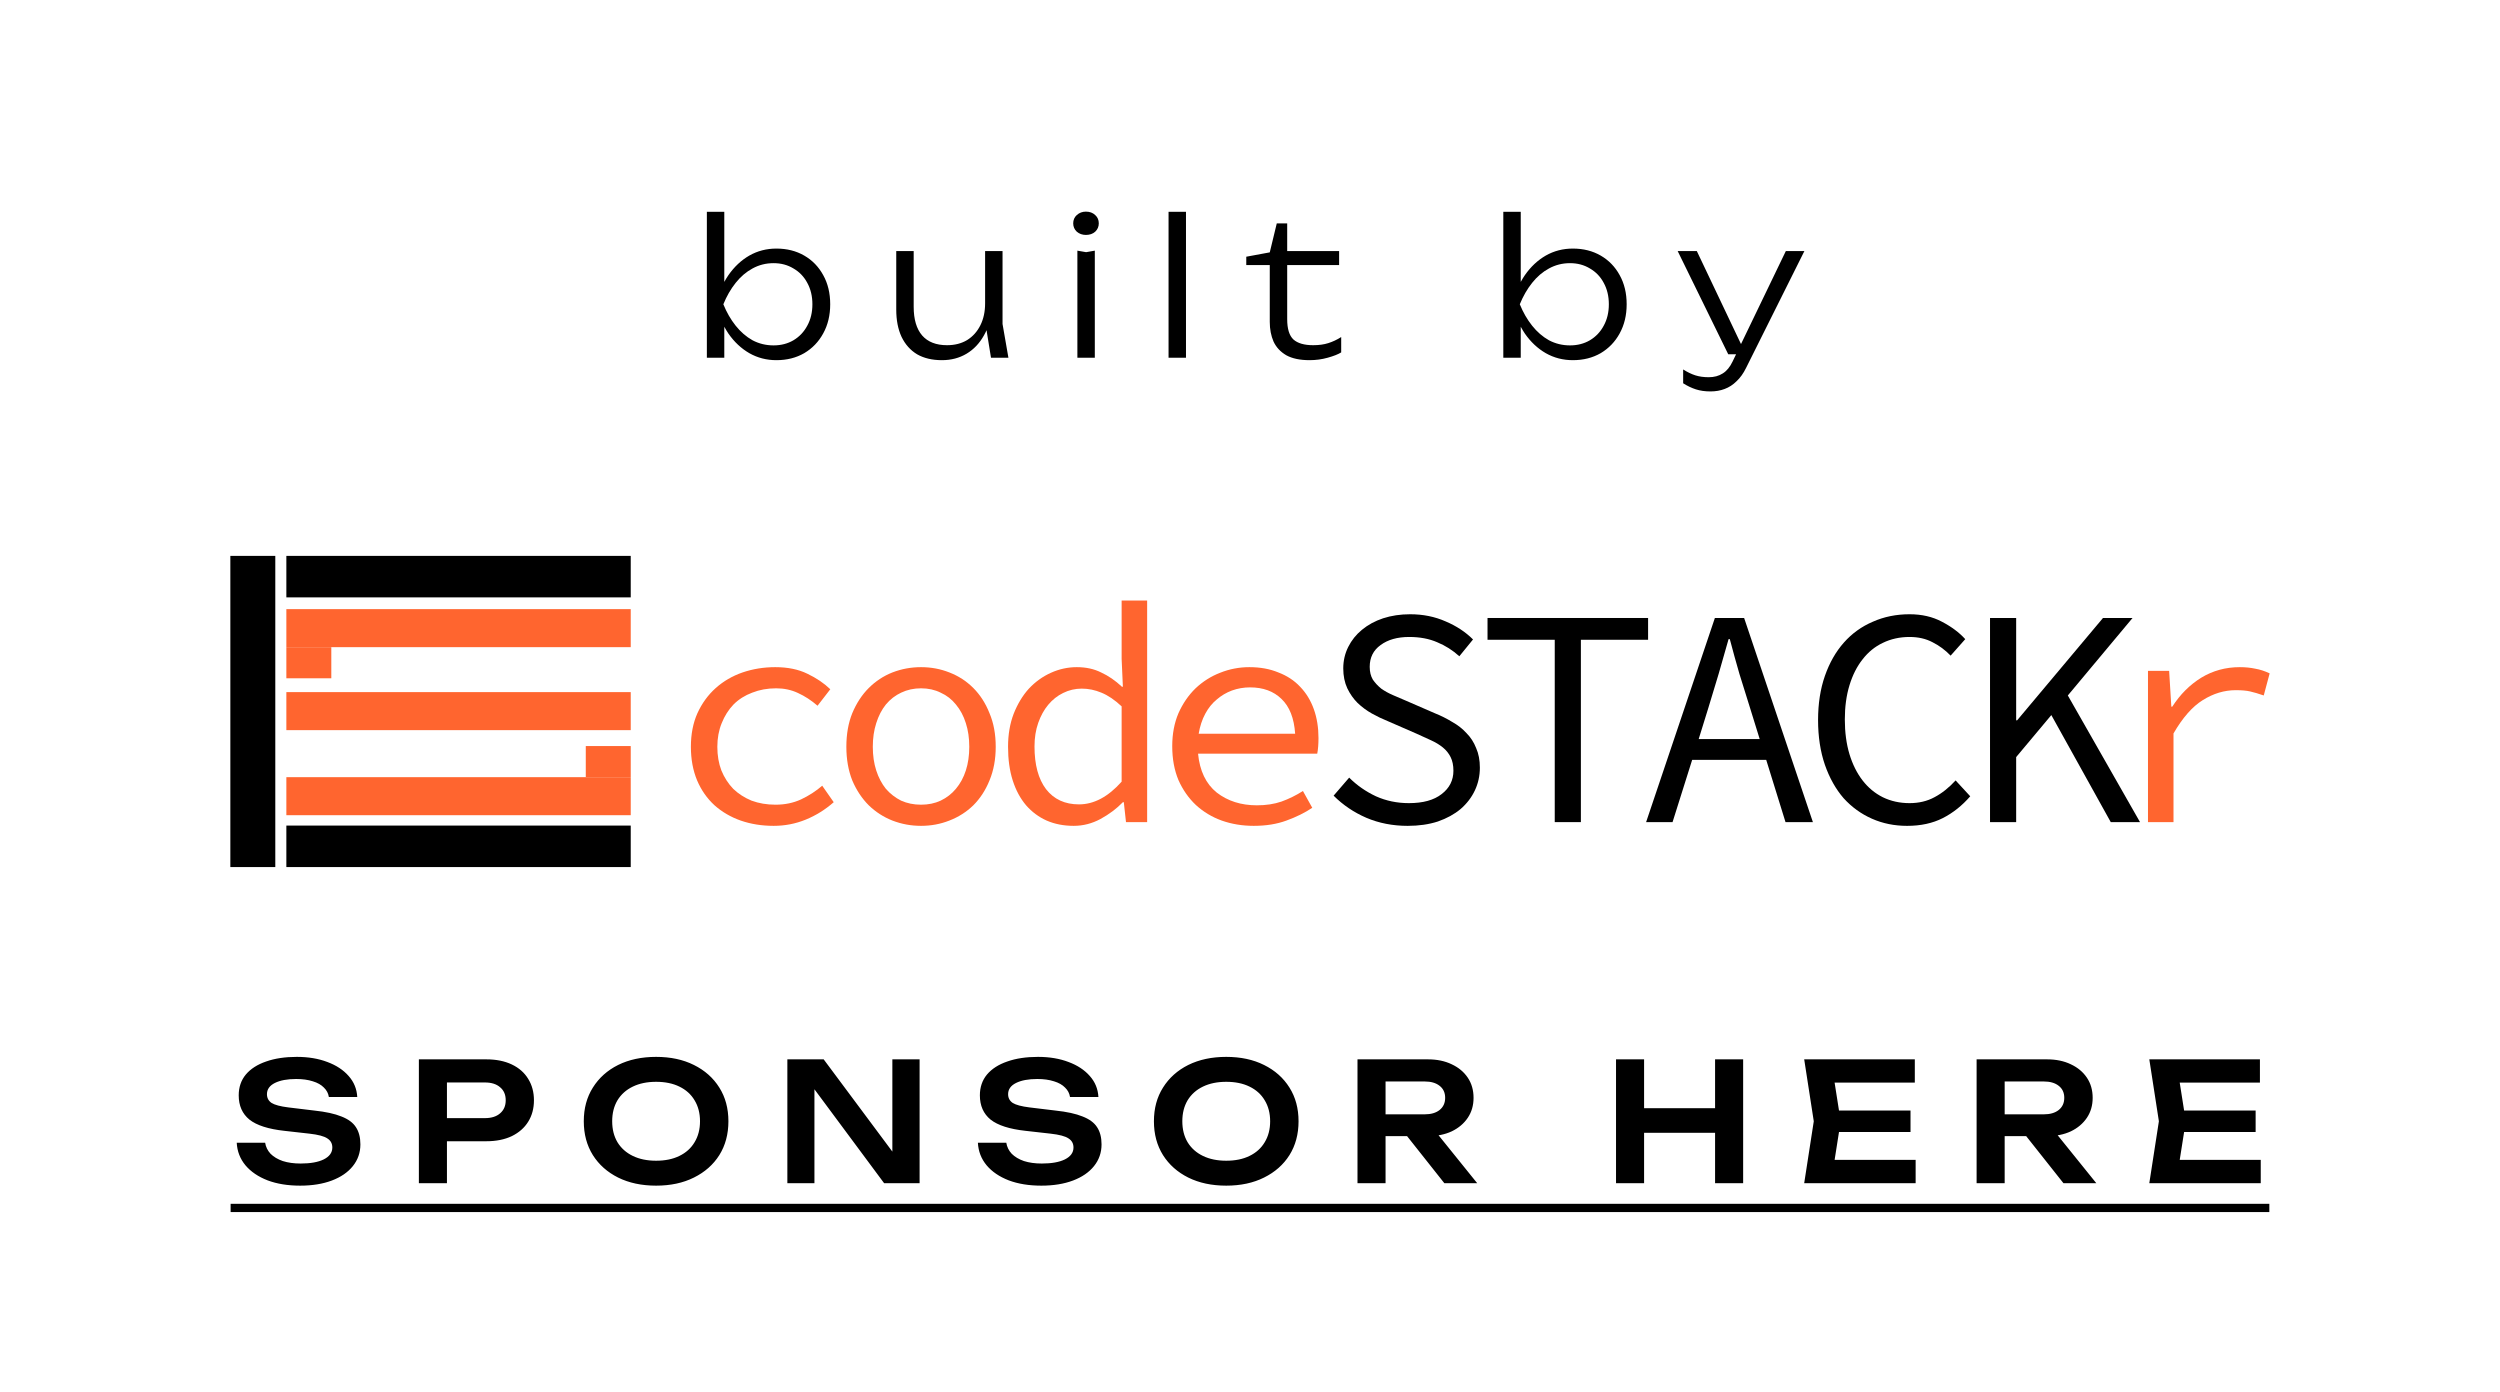 <svg width="3180" height="1771" viewBox="0 0 3180 1771" fill="none" xmlns="http://www.w3.org/2000/svg">
<rect x="293" y="707.089" width="57.174" height="395.82" fill="#currentColor"/>
<rect x="364.248" y="707.089" width="438.041" height="52.776" fill="#currentColor"/>
<rect x="364.248" y="1050.13" width="438.041" height="52.776" fill="#currentColor"/>
<rect x="364.248" y="774.818" width="438.041" height="48.378" fill="#FF652F"/>
<rect x="364.248" y="988.562" width="438.041" height="48.378" fill="#FF652F"/>
<rect x="364.248" y="880.37" width="438.041" height="48.378" fill="#FF652F"/>
<rect x="364.248" y="823.196" width="57.174" height="39.582" fill="#FF652F"/>
<rect x="745.114" y="948.979" width="57.174" height="39.582" fill="#FF652F"/>
<path d="M984.102 1050.48C969.06 1050.48 955.075 1048.24 942.145 1043.76C929.478 1039.27 918.395 1032.8 908.896 1024.36C899.396 1015.65 892.007 1005.1 886.73 992.695C881.452 980.029 878.813 965.779 878.813 949.947C878.813 933.85 881.584 919.6 887.126 907.198C892.931 894.532 900.716 883.845 910.479 875.137C920.243 866.429 931.589 859.832 944.52 855.346C957.714 850.86 971.567 848.617 986.081 848.617C1001.91 848.617 1015.5 851.387 1026.85 856.929C1038.46 862.47 1048.22 869.067 1056.14 876.72L1039.91 897.698C1032 890.837 1023.68 885.428 1014.98 881.47C1006.53 877.511 997.296 875.532 987.268 875.532C976.185 875.532 966.026 877.38 956.79 881.074C947.554 884.504 939.638 889.518 933.041 896.115C926.708 902.712 921.694 910.628 918 919.864C914.305 928.836 912.458 938.864 912.458 949.947C912.458 961.029 914.173 971.057 917.604 980.029C921.298 989.001 926.312 996.785 932.645 1003.38C939.242 1009.72 947.026 1014.73 955.998 1018.42C965.234 1021.85 975.394 1023.57 986.477 1023.57C998.351 1023.57 1009.17 1021.33 1018.93 1016.84C1028.96 1012.09 1037.93 1006.28 1045.85 999.424L1060.49 1020.4C1049.68 1029.9 1037.8 1037.29 1024.87 1042.57C1011.94 1047.85 998.351 1050.48 984.102 1050.48Z" fill="#FF652F"/>
<path d="M1171.57 1050.48C1158.9 1050.48 1146.76 1048.24 1135.15 1043.76C1123.8 1039.27 1113.78 1032.8 1105.07 1024.36C1096.36 1015.65 1089.37 1005.1 1084.09 992.695C1079.08 980.029 1076.57 965.779 1076.57 949.947C1076.57 933.85 1079.08 919.6 1084.09 907.198C1089.37 894.532 1096.36 883.845 1105.07 875.137C1113.78 866.429 1123.8 859.832 1135.15 855.346C1146.76 850.86 1158.9 848.617 1171.57 848.617C1184.23 848.617 1196.24 850.86 1207.59 855.346C1219.2 859.832 1229.36 866.429 1238.06 875.137C1246.77 883.845 1253.63 894.532 1258.65 907.198C1263.92 919.6 1266.56 933.85 1266.56 949.947C1266.56 965.779 1263.92 980.029 1258.65 992.695C1253.63 1005.1 1246.77 1015.65 1238.06 1024.36C1229.36 1032.8 1219.2 1039.27 1207.59 1043.76C1196.24 1048.24 1184.23 1050.48 1171.57 1050.48ZM1171.57 1023.57C1180.8 1023.57 1189.11 1021.85 1196.5 1018.42C1204.15 1014.73 1210.62 1009.72 1215.9 1003.38C1221.44 996.785 1225.66 989.001 1228.56 980.029C1231.47 971.057 1232.92 961.029 1232.92 949.947C1232.92 938.864 1231.47 928.836 1228.56 919.864C1225.66 910.628 1221.44 902.712 1215.9 896.115C1210.62 889.518 1204.15 884.504 1196.5 881.074C1189.11 877.38 1180.8 875.532 1171.57 875.532C1162.33 875.532 1153.89 877.38 1146.23 881.074C1138.84 884.504 1132.38 889.518 1126.84 896.115C1121.56 902.712 1117.47 910.628 1114.57 919.864C1111.66 928.836 1110.21 938.864 1110.21 949.947C1110.21 961.029 1111.66 971.057 1114.57 980.029C1117.47 989.001 1121.56 996.785 1126.84 1003.38C1132.38 1009.72 1138.84 1014.73 1146.23 1018.42C1153.89 1021.85 1162.33 1023.57 1171.57 1023.57Z" fill="#FF652F"/>
<path d="M1365.76 1050.48C1353.09 1050.48 1341.61 1048.24 1331.32 1043.76C1321.29 1039.27 1312.59 1032.8 1305.2 1024.36C1297.81 1015.65 1292.14 1005.1 1288.18 992.695C1284.22 980.293 1282.24 966.043 1282.24 949.947C1282.24 934.378 1284.62 920.392 1289.37 907.99C1294.38 895.323 1300.84 884.636 1308.76 875.928C1316.94 867.22 1326.31 860.491 1336.86 855.741C1347.42 850.992 1358.37 848.617 1369.72 848.617C1381.33 848.617 1391.62 850.86 1400.59 855.346C1409.83 859.568 1418.67 865.637 1427.11 873.553H1428.3L1426.71 837.929V763.911H1459.17V1045.73H1432.26L1429.49 1020.4H1428.3C1420.38 1028.58 1410.88 1035.71 1399.8 1041.78C1388.98 1047.58 1377.63 1050.48 1365.76 1050.48ZM1372.49 1023.17C1391.49 1023.17 1409.56 1013.54 1426.71 994.278V898.49C1418.01 890.31 1409.43 884.504 1400.99 881.074C1392.81 877.643 1384.49 875.928 1376.05 875.928C1367.61 875.928 1359.69 877.775 1352.3 881.47C1345.18 884.9 1338.84 889.914 1333.3 896.511C1328.02 902.844 1323.8 910.496 1320.64 919.468C1317.47 928.44 1315.89 938.468 1315.89 949.551C1315.89 972.772 1320.77 990.848 1330.53 1003.78C1340.56 1016.71 1354.54 1023.17 1372.49 1023.17Z" fill="#FF652F"/>
<path d="M1594.78 1050.48C1580.27 1050.48 1566.68 1048.24 1554.01 1043.76C1541.61 1039.27 1530.66 1032.67 1521.16 1023.96C1511.93 1015.26 1504.54 1004.7 1499 992.299C1493.72 979.633 1491.08 965.252 1491.08 949.155C1491.08 933.586 1493.72 919.6 1499 907.198C1504.54 894.796 1511.79 884.24 1520.77 875.532C1530 866.824 1540.42 860.227 1552.04 855.741C1563.91 850.992 1576.31 848.617 1589.24 848.617C1602.96 848.617 1615.23 850.86 1626.05 855.346C1637.14 859.568 1646.37 865.637 1653.76 873.553C1661.41 881.47 1667.22 890.969 1671.18 902.052C1675.14 913.135 1677.11 925.406 1677.11 938.864C1677.11 942.558 1676.98 946.12 1676.72 949.551C1676.45 952.981 1676.06 956.016 1675.53 958.655H1523.93C1526.04 980.557 1533.96 997.049 1547.68 1008.13C1561.67 1018.95 1578.69 1024.36 1598.74 1024.36C1610.35 1024.36 1620.78 1022.78 1630.01 1019.61C1639.51 1016.18 1648.62 1011.69 1657.32 1006.15L1669.2 1027.53C1659.7 1033.86 1648.75 1039.27 1636.34 1043.76C1624.21 1048.24 1610.35 1050.48 1594.78 1050.48ZM1590.03 874.345C1582.12 874.345 1574.47 875.664 1567.08 878.303C1559.95 880.942 1553.49 884.768 1547.68 889.782C1541.88 894.532 1536.99 900.601 1533.04 907.99C1529.08 915.378 1526.31 923.822 1524.72 933.322H1647.43C1646.11 913.531 1640.3 898.754 1630.01 888.99C1619.98 879.227 1606.66 874.345 1590.03 874.345Z" fill="#FF652F"/>
<path d="M2732.23 1045.73V853.366H2759.15L2761.92 898.886H2763.11C2773.14 883.317 2785.41 871.046 2799.92 862.074C2814.7 853.103 2831.06 848.617 2849 848.617C2856.13 848.617 2862.72 849.276 2868.79 850.596C2874.86 851.651 2880.93 853.63 2887 856.533L2879.48 884.636C2872.62 882.261 2866.81 880.546 2862.06 879.491C2857.58 878.435 2851.51 877.907 2843.86 877.907C2829.34 877.907 2815.36 882.129 2801.9 890.574C2788.7 898.754 2776.3 912.871 2764.69 932.926V1045.73H2732.23Z" fill="#FF652F"/>
<path d="M1790.56 1050.49C1771.56 1050.49 1754.01 1047.06 1737.92 1040.2C1722.08 1033.33 1708.23 1023.97 1696.36 1012.09L1716.15 989.135C1725.91 998.898 1737.26 1006.81 1750.19 1012.88C1763.12 1018.69 1777.1 1021.59 1792.14 1021.59C1810.09 1021.59 1823.94 1017.77 1833.71 1010.11C1843.73 1002.46 1848.75 992.565 1848.75 980.427C1848.75 973.566 1847.56 967.76 1845.18 963.01C1842.81 958.261 1839.51 954.171 1835.29 950.74C1831.07 947.31 1826.05 944.275 1820.25 941.636C1814.71 938.997 1808.64 936.227 1802.04 933.324L1764.83 917.095C1758.24 914.457 1751.64 911.29 1745.04 907.596C1738.44 903.901 1732.38 899.415 1726.83 894.138C1721.56 888.86 1717.2 882.659 1713.77 875.534C1710.34 868.146 1708.63 859.701 1708.63 850.202C1708.63 840.438 1710.74 831.334 1714.96 822.89C1719.18 814.446 1724.99 807.189 1732.38 801.12C1740.03 794.787 1749 789.905 1759.29 786.475C1769.85 783.044 1781.32 781.329 1793.73 781.329C1810.09 781.329 1825.13 784.364 1838.85 790.433C1852.57 796.238 1864.18 803.891 1873.68 813.391L1856.27 834.765C1847.82 827.112 1838.45 821.175 1828.16 816.953C1817.87 812.467 1806 810.224 1792.54 810.224C1777.5 810.224 1765.36 813.654 1756.12 820.515C1746.89 827.112 1742.27 836.348 1742.27 848.223C1742.27 854.556 1743.59 859.965 1746.23 864.451C1749.13 868.673 1752.69 872.5 1756.92 875.93C1761.4 879.097 1766.42 881.867 1771.96 884.242C1777.5 886.617 1783.04 888.992 1788.58 891.367L1825 907.2C1832.91 910.366 1840.3 914.061 1847.16 918.283C1854.29 922.241 1860.36 926.991 1865.37 932.532C1870.65 937.81 1874.74 944.143 1877.64 951.532C1880.81 958.656 1882.39 966.969 1882.39 976.468C1882.39 986.76 1880.28 996.391 1876.06 1005.36C1871.84 1014.34 1865.77 1022.25 1857.85 1029.11C1849.93 1035.71 1840.3 1040.99 1828.96 1044.95C1817.61 1048.64 1804.81 1050.49 1790.56 1050.49Z" fill="#currentColor"/>
<path d="M1977.63 1045.74V813.786H1892.13V786.079H2096.37V813.786H2010.88V1045.74H1977.63Z" fill="#currentColor"/>
<path d="M2173.01 900.471L2160.74 940.053H2238.32L2226.05 900.471C2221.56 885.958 2217.08 871.576 2212.59 857.327C2208.37 842.813 2204.28 828.036 2200.32 812.995H2198.74C2194.52 828.036 2190.29 842.813 2186.07 857.327C2181.85 871.576 2177.5 885.958 2173.01 900.471ZM2093.85 1045.74L2181.32 786.079H2218.53L2306 1045.74H2271.17L2246.63 966.573H2152.43L2127.49 1045.74H2093.85Z" fill="#currentColor"/>
<path d="M2425.78 1050.49C2409.69 1050.49 2394.78 1047.45 2381.06 1041.38C2367.33 1035.31 2355.33 1026.61 2345.04 1015.26C2335.01 1003.65 2327.09 989.53 2321.29 972.906C2315.48 956.018 2312.58 937.018 2312.58 915.908C2312.58 895.061 2315.48 876.326 2321.29 859.701C2327.09 843.077 2335.14 828.959 2345.43 817.349C2355.72 805.738 2367.99 796.898 2382.24 790.829C2396.49 784.496 2412.06 781.329 2428.95 781.329C2444.52 781.329 2458.24 784.496 2470.12 790.829C2482.25 797.162 2492.15 804.551 2499.8 812.995L2481.2 833.973C2474.34 826.848 2466.68 821.175 2458.24 816.953C2449.8 812.467 2440.03 810.224 2428.95 810.224C2416.55 810.224 2405.2 812.731 2394.91 817.745C2384.88 822.494 2376.31 829.487 2369.18 838.723C2362.06 847.695 2356.52 858.646 2352.56 871.576C2348.6 884.506 2346.62 899.02 2346.62 915.116C2346.62 931.477 2348.6 946.254 2352.56 959.448C2356.52 972.378 2362.06 983.461 2369.18 992.697C2376.31 1001.93 2384.88 1009.06 2394.91 1014.07C2405.2 1019.08 2416.55 1021.59 2428.95 1021.59C2440.82 1021.59 2451.38 1019.08 2460.62 1014.07C2470.12 1009.06 2479.09 1001.93 2487.53 992.697L2506.14 1012.88C2495.84 1024.76 2484.23 1033.99 2471.3 1040.59C2458.37 1047.19 2443.2 1050.49 2425.78 1050.49Z" fill="#currentColor"/>
<path d="M2531.31 1045.74V786.079H2564.56V916.304H2565.75L2675 786.079H2712.6L2630.27 884.638L2722.1 1045.74H2684.89L2609.29 909.575L2564.56 963.01V1045.74H2531.31Z" fill="#currentColor"/>
<path d="M899.129 269.43H921.301V369.686L917.204 376.675V397.16L921.301 406.559V455H899.129V269.43ZM910.456 387.038C913.991 372.899 919.373 360.528 926.603 349.924C933.994 339.32 942.83 331.046 953.113 325.101C963.556 319.156 975.044 316.184 987.576 316.184C1000.91 316.184 1012.72 319.156 1023 325.101C1033.29 331.046 1041.32 339.32 1047.1 349.924C1053.05 360.528 1056.02 372.899 1056.02 387.038C1056.02 401.016 1053.05 413.387 1047.1 424.152C1041.32 434.756 1033.29 443.111 1023 449.216C1012.72 455.161 1000.91 458.133 987.576 458.133C975.044 458.133 963.556 455.161 953.113 449.216C942.83 443.271 933.994 434.997 926.603 424.393C919.373 413.628 913.991 401.177 910.456 387.038ZM1033.37 387.038C1033.37 376.755 1031.2 367.678 1026.86 359.805C1022.68 351.932 1016.82 345.827 1009.27 341.489C1001.88 336.99 993.44 334.741 983.961 334.741C974.321 334.741 965.404 336.99 957.21 341.489C949.177 345.827 942.027 351.932 935.761 359.805C929.495 367.678 924.273 376.755 920.096 387.038C924.273 397.321 929.495 406.398 935.761 414.271C942.027 422.144 949.177 428.329 957.21 432.828C965.404 437.166 974.321 439.335 983.961 439.335C993.44 439.335 1001.88 437.166 1009.27 432.828C1016.82 428.329 1022.68 422.144 1026.86 414.271C1031.2 406.398 1033.37 397.321 1033.37 387.038ZM1198.11 458.133C1185.74 458.133 1175.21 455.643 1166.54 450.662C1158.02 445.521 1151.43 438.13 1146.78 428.49C1142.28 418.85 1140.03 407.282 1140.03 393.786V319.317H1162.2V390.171C1162.2 406.238 1165.81 418.448 1173.04 426.803C1180.27 434.997 1190.8 439.094 1204.62 439.094C1214.42 439.094 1222.93 436.925 1230.16 432.587C1237.39 428.088 1243.01 421.822 1247.03 413.789C1251.05 405.756 1253.06 396.437 1253.06 385.833L1261.73 390.894C1260.77 404.551 1257.39 416.44 1251.61 426.562C1245.99 436.684 1238.6 444.476 1229.44 449.939C1220.28 455.402 1209.84 458.133 1198.11 458.133ZM1260.53 455L1253.06 408.728V319.317H1275.23V412.102L1282.7 455H1260.53ZM1370.43 318.835L1381.51 320.763L1392.6 318.835V455H1370.43V318.835ZM1381.27 298.832C1376.77 298.832 1372.92 297.466 1369.7 294.735C1366.65 291.843 1365.12 288.308 1365.12 284.131C1365.12 279.793 1366.65 276.258 1369.7 273.527C1372.92 270.635 1376.77 269.189 1381.27 269.189C1386.09 269.189 1390.03 270.635 1393.08 273.527C1396.13 276.258 1397.66 279.793 1397.66 284.131C1397.66 288.308 1396.13 291.843 1393.08 294.735C1390.03 297.466 1386.09 298.832 1381.27 298.832ZM1486.4 269.43H1508.57V455H1486.4V269.43ZM1585.26 337.151V326.547L1615.14 321.004L1624.06 284.131H1637.31V319.317H1703.35V337.151H1637.31V406.077C1637.31 418.288 1639.97 426.883 1645.27 431.864C1650.73 436.684 1659.08 439.094 1670.33 439.094C1677.72 439.094 1684.15 438.21 1689.61 436.443C1695.23 434.676 1700.7 432.105 1706 428.731V448.252C1702.14 450.662 1696.44 452.911 1688.89 455C1681.5 457.089 1673.79 458.133 1665.75 458.133C1653.54 458.133 1643.66 456.044 1636.11 451.867C1628.72 447.529 1623.34 441.745 1619.96 434.515C1616.75 427.124 1615.14 418.77 1615.14 409.451V337.151H1585.26ZM1912.21 269.43H1934.39V369.686L1930.29 376.675V397.16L1934.39 406.559V455H1912.21V269.43ZM1923.54 387.038C1927.08 372.899 1932.46 360.528 1939.69 349.924C1947.08 339.32 1955.92 331.046 1966.2 325.101C1976.64 319.156 1988.13 316.184 2000.66 316.184C2014 316.184 2025.81 319.156 2036.09 325.101C2046.37 331.046 2054.4 339.32 2060.19 349.924C2066.13 360.528 2069.11 372.899 2069.11 387.038C2069.11 401.016 2066.13 413.387 2060.19 424.152C2054.4 434.756 2046.37 443.111 2036.09 449.216C2025.81 455.161 2014 458.133 2000.66 458.133C1988.13 458.133 1976.64 455.161 1966.2 449.216C1955.92 443.271 1947.08 434.997 1939.69 424.393C1932.46 413.628 1927.08 401.177 1923.54 387.038ZM2046.45 387.038C2046.45 376.755 2044.28 367.678 2039.94 359.805C2035.77 351.932 2029.9 345.827 2022.35 341.489C2014.96 336.99 2006.53 334.741 1997.05 334.741C1987.41 334.741 1978.49 336.99 1970.3 341.489C1962.26 345.827 1955.11 351.932 1948.85 359.805C1942.58 367.678 1937.36 376.755 1933.18 387.038C1937.36 397.321 1942.58 406.398 1948.85 414.271C1955.11 422.144 1962.26 428.329 1970.3 432.828C1978.49 437.166 1987.41 439.335 1997.05 439.335C2006.53 439.335 2014.96 437.166 2022.35 432.828C2029.9 428.329 2035.77 422.144 2039.94 414.271C2044.28 406.398 2046.45 397.321 2046.45 387.038ZM2175.68 497.898C2168.77 497.898 2162.58 497.014 2157.12 495.247C2151.66 493.48 2146.28 490.909 2140.97 487.535V469.942C2146.28 473.316 2151.42 475.806 2156.4 477.413C2161.38 479.02 2167.08 479.823 2173.51 479.823C2180.42 479.823 2186.36 478.216 2191.34 475.003C2196.32 471.95 2200.5 466.889 2203.87 459.82L2271.6 319.317H2295.21L2220.99 468.014C2217.61 474.923 2213.6 480.546 2208.94 484.884C2204.44 489.383 2199.38 492.676 2193.75 494.765C2188.29 496.854 2182.27 497.898 2175.68 497.898ZM2198.33 450.662L2133.98 319.317H2158.33L2220.74 450.662H2198.33Z" fill="black"/>
<path d="M301.127 1453.55H337.247C338.087 1458.87 340.397 1463.56 344.177 1467.62C348.097 1471.54 353.277 1474.62 359.717 1476.86C366.297 1478.96 373.857 1480.01 382.397 1480.01C394.857 1480.01 404.657 1478.26 411.797 1474.76C419.077 1471.12 422.717 1466.08 422.717 1459.64C422.717 1454.6 420.617 1450.75 416.417 1448.09C412.357 1445.29 404.727 1443.26 393.527 1442L361.817 1438.43C341.377 1436.19 326.537 1431.43 317.297 1424.15C308.197 1416.73 303.647 1406.44 303.647 1393.28C303.647 1382.92 306.657 1374.1 312.677 1366.82C318.837 1359.54 327.447 1354.01 338.507 1350.23C349.567 1346.31 362.587 1344.35 377.567 1344.35C392.127 1344.35 405.077 1346.52 416.417 1350.86C427.757 1355.06 436.787 1361.01 443.507 1368.71C450.227 1376.27 453.867 1385.16 454.427 1395.38H418.307C417.607 1390.76 415.507 1386.77 412.007 1383.41C408.647 1379.91 403.957 1377.25 397.937 1375.43C391.917 1373.47 384.847 1372.49 376.727 1372.49C365.387 1372.49 356.357 1374.17 349.637 1377.53C342.917 1380.89 339.557 1385.65 339.557 1391.81C339.557 1396.57 341.517 1400.28 345.437 1402.94C349.497 1405.46 356.567 1407.35 366.647 1408.61L399.617 1412.6C414.177 1414.14 425.727 1416.66 434.267 1420.16C442.947 1423.52 449.107 1428.07 452.747 1433.81C456.527 1439.55 458.417 1446.83 458.417 1455.65C458.417 1466.15 455.197 1475.39 448.757 1483.37C442.457 1491.21 433.567 1497.3 422.087 1501.64C410.607 1505.98 397.167 1508.15 381.767 1508.15C366.087 1508.15 352.297 1505.91 340.397 1501.43C328.497 1496.81 319.117 1490.44 312.257 1482.32C305.397 1474.06 301.687 1464.47 301.127 1453.55ZM618.698 1347.5C631.158 1347.5 641.938 1349.67 651.038 1354.01C660.138 1358.35 667.068 1364.44 671.828 1372.28C676.728 1380.12 679.178 1389.22 679.178 1399.58C679.178 1409.94 676.728 1419.04 671.828 1426.88C667.068 1434.58 660.138 1440.67 651.038 1445.15C641.938 1449.49 631.158 1451.66 618.698 1451.66H549.188V1422.26H616.808C625.068 1422.26 631.508 1420.23 636.128 1416.17C640.888 1412.11 643.268 1406.58 643.268 1399.58C643.268 1392.44 640.888 1386.91 636.128 1382.99C631.508 1378.93 625.068 1376.9 616.808 1376.9H552.338L568.508 1359.89V1505H532.808V1347.5H618.698ZM834.556 1508.15C816.216 1508.15 800.116 1504.72 786.256 1497.86C772.536 1491 761.826 1481.48 754.126 1469.3C746.426 1456.98 742.576 1442.63 742.576 1426.25C742.576 1409.87 746.426 1395.59 754.126 1383.41C761.826 1371.09 772.536 1361.5 786.256 1354.64C800.116 1347.78 816.216 1344.35 834.556 1344.35C852.896 1344.35 868.926 1347.78 882.646 1354.64C896.506 1361.5 907.286 1371.09 914.986 1383.41C922.686 1395.59 926.536 1409.87 926.536 1426.25C926.536 1442.63 922.686 1456.98 914.986 1469.3C907.286 1481.48 896.506 1491 882.646 1497.86C868.926 1504.72 852.896 1508.15 834.556 1508.15ZM834.556 1476.44C846.036 1476.44 855.906 1474.41 864.166 1470.35C872.566 1466.29 879.006 1460.48 883.486 1452.92C888.106 1445.36 890.416 1436.47 890.416 1426.25C890.416 1416.03 888.106 1407.14 883.486 1399.58C879.006 1392.02 872.566 1386.21 864.166 1382.15C855.906 1378.09 846.036 1376.06 834.556 1376.06C823.216 1376.06 813.346 1378.09 804.946 1382.15C796.546 1386.21 790.036 1392.02 785.416 1399.58C780.936 1407.14 778.696 1416.03 778.696 1426.25C778.696 1436.47 780.936 1445.36 785.416 1452.92C790.036 1460.48 796.546 1466.29 804.946 1470.35C813.346 1474.41 823.216 1476.44 834.556 1476.44ZM1147.47 1481.48L1135.08 1483.37V1347.5H1169.73V1505H1124.58L1023.78 1369.13L1035.96 1367.24V1505H1001.52V1347.5H1047.72L1147.47 1481.48ZM1243.88 1453.55H1280C1280.84 1458.87 1283.15 1463.56 1286.93 1467.62C1290.85 1471.54 1296.03 1474.62 1302.47 1476.86C1309.05 1478.96 1316.61 1480.01 1325.15 1480.01C1337.61 1480.01 1347.41 1478.26 1354.55 1474.76C1361.83 1471.12 1365.47 1466.08 1365.47 1459.64C1365.47 1454.6 1363.37 1450.75 1359.17 1448.09C1355.11 1445.29 1347.48 1443.26 1336.28 1442L1304.57 1438.43C1284.13 1436.19 1269.29 1431.43 1260.05 1424.15C1250.95 1416.73 1246.4 1406.44 1246.4 1393.28C1246.4 1382.92 1249.41 1374.1 1255.43 1366.82C1261.59 1359.54 1270.2 1354.01 1281.26 1350.23C1292.32 1346.31 1305.34 1344.35 1320.32 1344.35C1334.88 1344.35 1347.83 1346.52 1359.17 1350.86C1370.51 1355.06 1379.54 1361.01 1386.26 1368.71C1392.98 1376.27 1396.62 1385.16 1397.18 1395.38H1361.06C1360.36 1390.76 1358.26 1386.77 1354.76 1383.41C1351.4 1379.91 1346.71 1377.25 1340.69 1375.43C1334.67 1373.47 1327.6 1372.49 1319.48 1372.49C1308.14 1372.49 1299.11 1374.17 1292.39 1377.53C1285.67 1380.89 1282.31 1385.65 1282.31 1391.81C1282.31 1396.57 1284.27 1400.28 1288.19 1402.94C1292.25 1405.46 1299.32 1407.35 1309.4 1408.61L1342.37 1412.6C1356.93 1414.14 1368.48 1416.66 1377.02 1420.16C1385.7 1423.52 1391.86 1428.07 1395.5 1433.81C1399.28 1439.55 1401.17 1446.83 1401.17 1455.65C1401.17 1466.15 1397.95 1475.39 1391.51 1483.37C1385.21 1491.21 1376.32 1497.3 1364.84 1501.64C1353.36 1505.98 1339.92 1508.15 1324.52 1508.15C1308.84 1508.15 1295.05 1505.91 1283.15 1501.43C1271.25 1496.81 1261.87 1490.44 1255.01 1482.32C1248.15 1474.06 1244.44 1464.47 1243.88 1453.55ZM1559.77 1508.15C1541.43 1508.15 1525.33 1504.72 1511.47 1497.86C1497.75 1491 1487.04 1481.48 1479.34 1469.3C1471.64 1456.98 1467.79 1442.63 1467.79 1426.25C1467.79 1409.87 1471.64 1395.59 1479.34 1383.41C1487.04 1371.09 1497.75 1361.5 1511.47 1354.64C1525.33 1347.78 1541.43 1344.35 1559.77 1344.35C1578.11 1344.35 1594.14 1347.78 1607.86 1354.64C1621.72 1361.5 1632.5 1371.09 1640.2 1383.41C1647.9 1395.59 1651.75 1409.87 1651.75 1426.25C1651.75 1442.63 1647.9 1456.98 1640.2 1469.3C1632.5 1481.48 1621.72 1491 1607.86 1497.86C1594.14 1504.72 1578.11 1508.15 1559.77 1508.15ZM1559.77 1476.44C1571.25 1476.44 1581.12 1474.41 1589.38 1470.35C1597.78 1466.29 1604.22 1460.48 1608.7 1452.92C1613.32 1445.36 1615.63 1436.47 1615.63 1426.25C1615.63 1416.03 1613.32 1407.14 1608.7 1399.58C1604.22 1392.02 1597.78 1386.21 1589.38 1382.15C1581.12 1378.09 1571.25 1376.06 1559.77 1376.06C1548.43 1376.06 1538.56 1378.09 1530.16 1382.15C1521.76 1386.21 1515.25 1392.02 1510.63 1399.58C1506.15 1407.14 1503.91 1416.03 1503.91 1426.25C1503.91 1436.47 1506.15 1445.36 1510.63 1452.92C1515.25 1460.48 1521.76 1466.29 1530.16 1470.35C1538.56 1474.41 1548.43 1476.44 1559.77 1476.44ZM1751.51 1417.43H1812.2C1820.18 1417.43 1826.48 1415.61 1831.1 1411.97C1835.86 1408.19 1838.24 1403.01 1838.24 1396.43C1838.24 1389.85 1835.86 1384.74 1831.1 1381.1C1826.48 1377.46 1820.18 1375.64 1812.2 1375.64H1746.26L1762.43 1357.37V1505H1726.73V1347.5H1816.4C1827.88 1347.5 1837.96 1349.6 1846.64 1353.8C1855.32 1357.86 1862.11 1363.53 1867.01 1370.81C1871.91 1378.09 1874.36 1386.63 1874.36 1396.43C1874.36 1406.09 1871.91 1414.56 1867.01 1421.84C1862.11 1429.12 1855.32 1434.86 1846.64 1439.06C1837.96 1443.12 1827.88 1445.15 1816.4 1445.15H1751.51V1417.43ZM1778.81 1431.29H1819.55L1878.98 1505H1837.19L1778.81 1431.29ZM2055.58 1347.5H2091.28V1505H2055.58V1347.5ZM2181.58 1347.5H2217.28V1505H2181.58V1347.5ZM2075.11 1409.66H2197.33V1440.95H2075.11V1409.66ZM2430.18 1412.6V1439.9H2317.41V1412.6H2430.18ZM2341.35 1426.25L2330.85 1493.03L2315.31 1475.39H2436.69V1505H2294.94L2307.12 1426.25L2294.94 1347.5H2435.64V1377.11H2315.31L2330.85 1359.47L2341.35 1426.25ZM2539.02 1417.43H2599.71C2607.69 1417.43 2613.99 1415.61 2618.61 1411.97C2623.37 1408.19 2625.75 1403.01 2625.75 1396.43C2625.75 1389.85 2623.37 1384.74 2618.61 1381.1C2613.99 1377.46 2607.69 1375.64 2599.71 1375.64H2533.77L2549.94 1357.37V1505H2514.24V1347.5H2603.91C2615.39 1347.5 2625.47 1349.6 2634.15 1353.8C2642.83 1357.86 2649.62 1363.53 2654.52 1370.81C2659.42 1378.09 2661.87 1386.63 2661.87 1396.43C2661.87 1406.09 2659.42 1414.56 2654.52 1421.84C2649.62 1429.12 2642.83 1434.86 2634.15 1439.06C2625.47 1443.12 2615.39 1445.15 2603.91 1445.15H2539.02V1417.43ZM2566.32 1431.29H2607.06L2666.49 1505H2624.7L2566.32 1431.29ZM2869.16 1412.6V1439.9H2756.39V1412.6H2869.16ZM2780.33 1426.25L2769.83 1493.03L2754.29 1475.39H2875.67V1505H2733.92L2746.1 1426.25L2733.92 1347.5H2874.62V1377.11H2754.29L2769.83 1359.47L2780.33 1426.25Z" fill="black"/>
<path d="M293.357 1531.25H2886.59V1541.75H293.357V1531.25Z" fill="black"/>
</svg>
